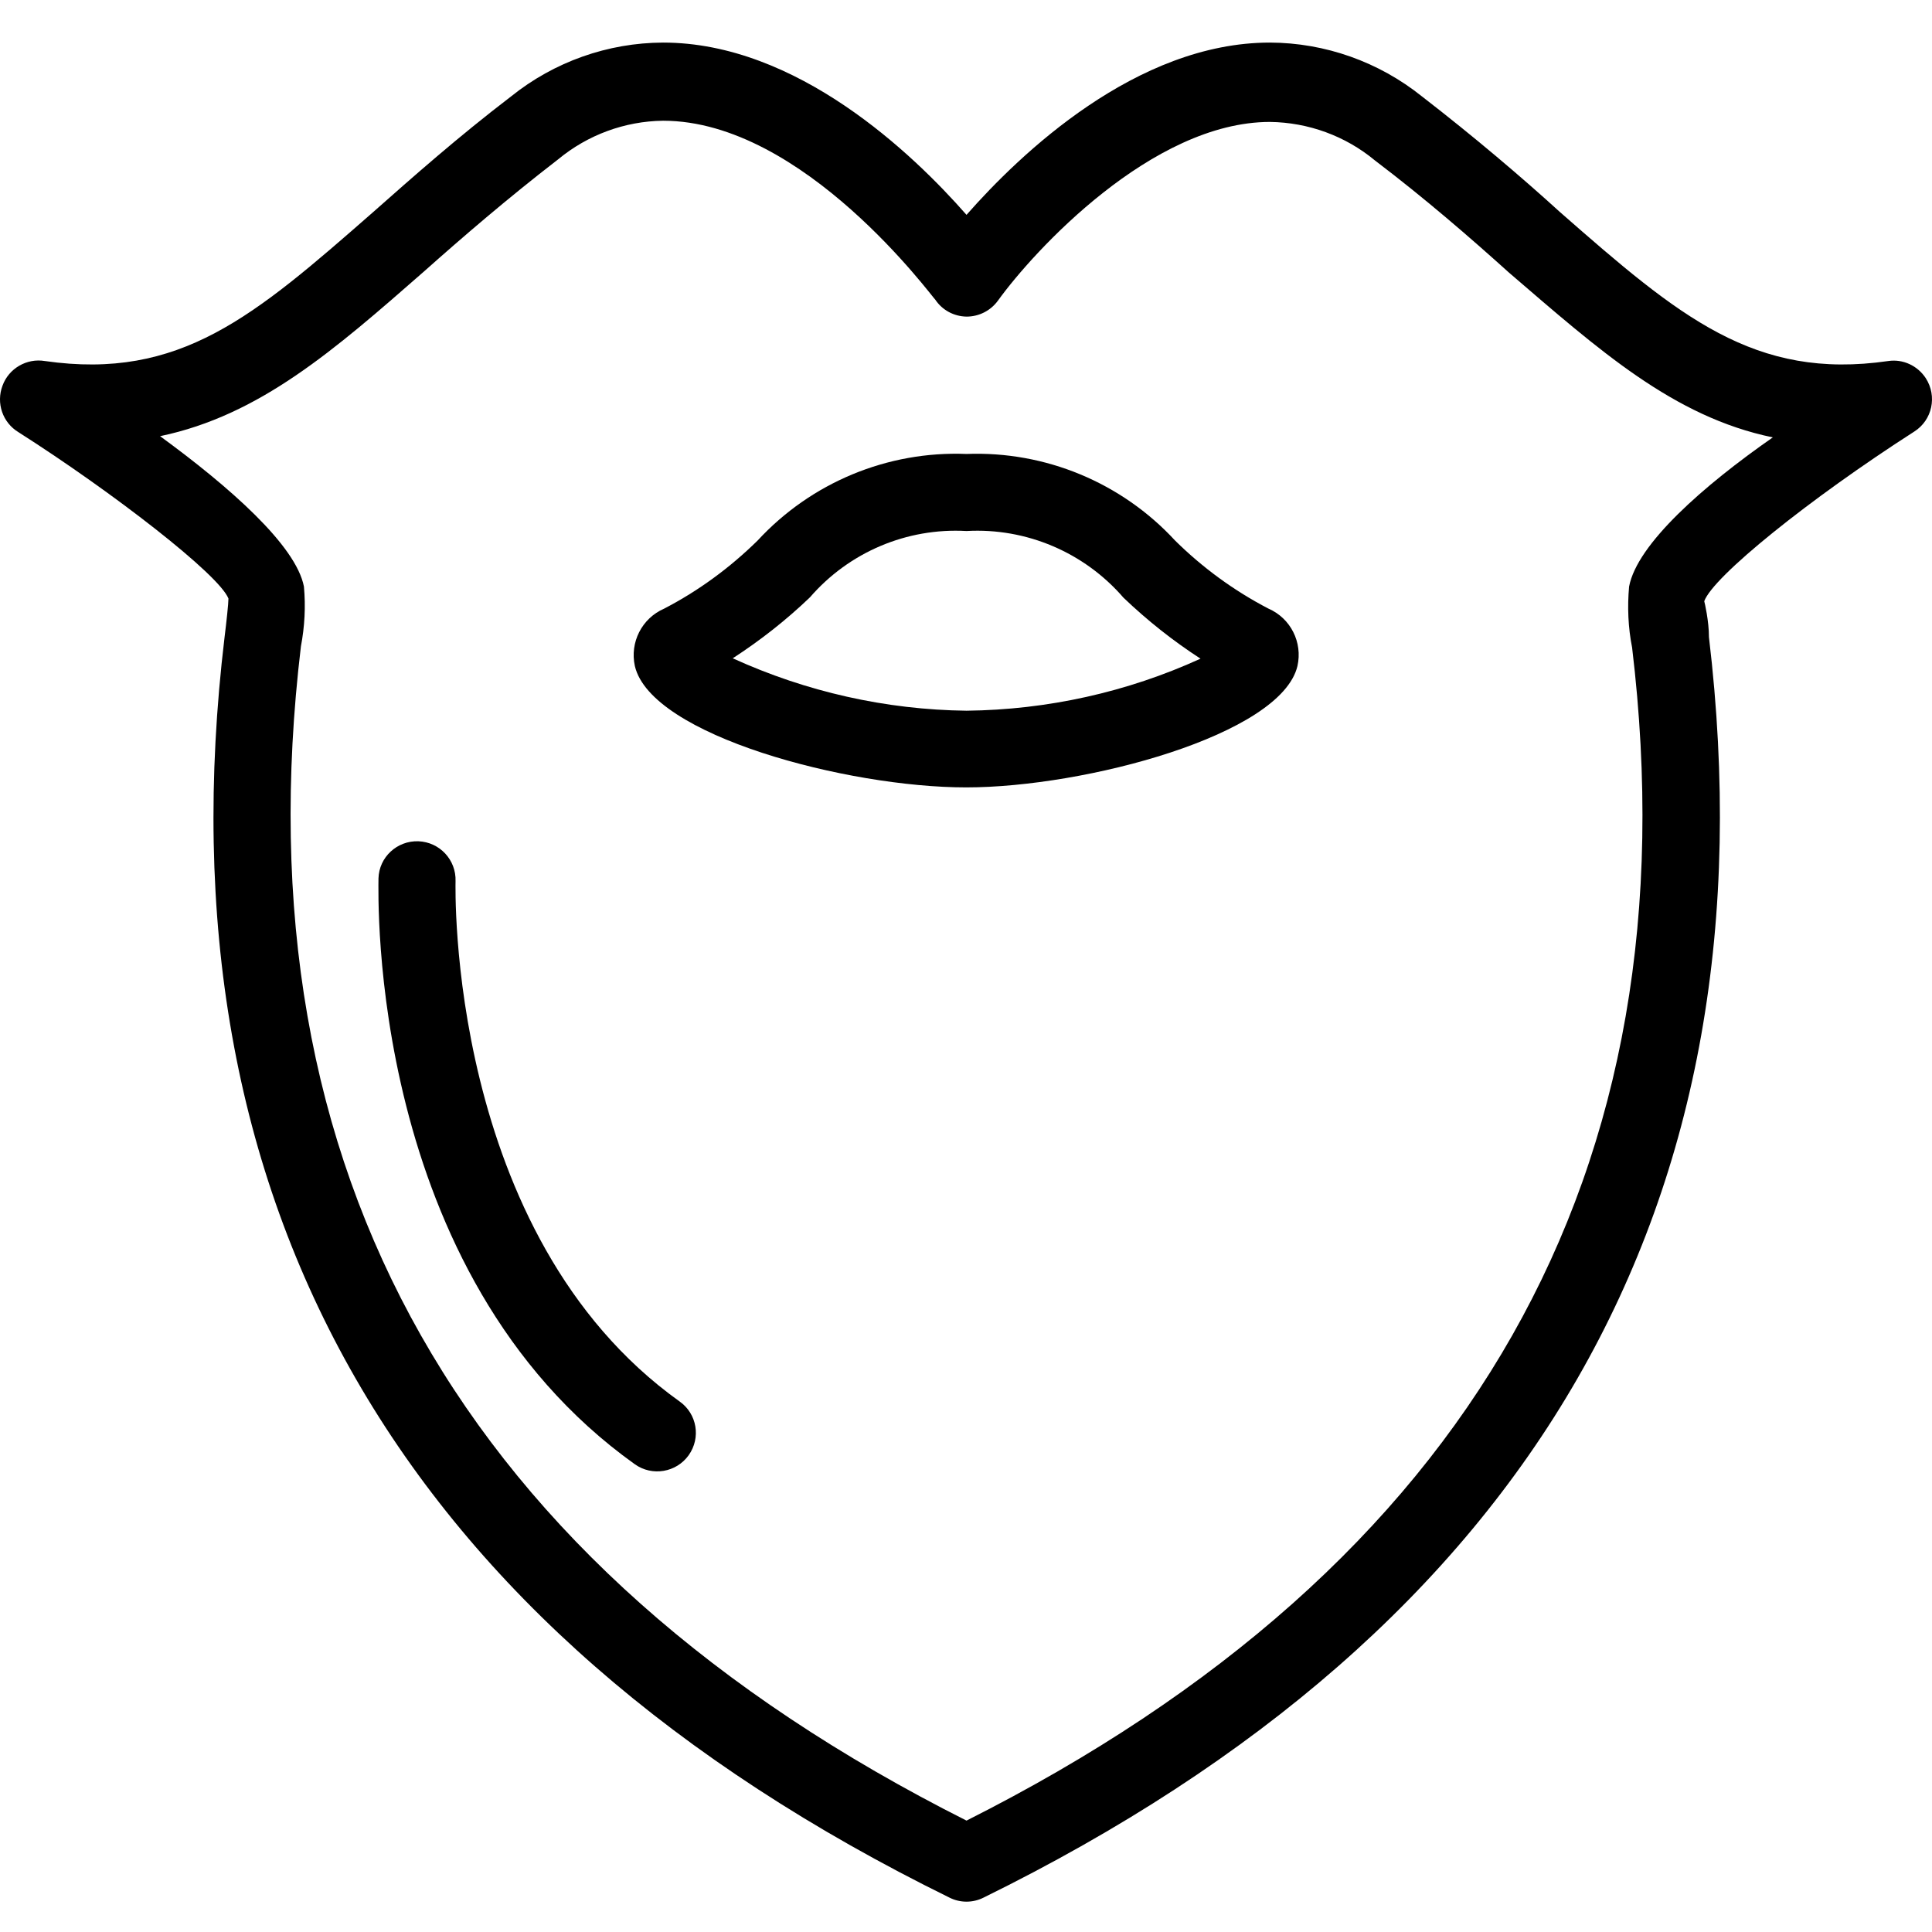 <svg xmlns="http://www.w3.org/2000/svg" height="62pt" version="1.1" viewBox="0 -1 62.373 62" width="62pt">
<g id="surface1">
<path d="M 60.961 10.469 C 56.637 11.094 54.211 9.035 50.367 5.664 C 49.117 4.527 47.613 3.246 45.906 1.926 C 44.512 0.809 42.781 0.195 41 0.188 C 36.684 0.188 32.934 3.781 31.203 5.75 C 29.477 3.781 25.727 0.188 21.406 0.188 C 19.621 0.195 17.891 0.809 16.5 1.926 C 14.793 3.23 13.336 4.52 12.043 5.664 C 8.195 9.035 5.816 11.094 1.449 10.469 C 0.863 10.371 0.285 10.707 0.082 11.262 C -0.133 11.828 0.086 12.461 0.602 12.77 C 3.629 14.699 7.074 17.363 7.375 18.137 C 7.375 18.301 7.312 18.883 7.25 19.383 C 5.059 37.668 12.926 51.363 30.656 60.078 C 31 60.25 31.406 60.25 31.75 60.078 C 49.477 51.363 57.348 37.668 55.172 19.383 C 55.172 18.859 55.035 18.273 55.02 18.223 C 55.305 17.426 58.422 14.914 61.801 12.746 C 62.383 12.375 62.547 11.605 62.172 11.023 C 61.91 10.621 61.438 10.398 60.961 10.469 Z M 52.594 17.75 C 52.535 18.406 52.562 19.07 52.691 19.719 C 54.723 36.652 47.5 49.383 31.203 57.59 C 14.906 49.383 7.688 36.652 9.715 19.68 C 9.836 19.043 9.871 18.398 9.812 17.75 C 9.555 16.418 7.402 14.527 5.168 12.895 C 8.387 12.223 10.789 10.117 13.688 7.578 C 14.93 6.473 16.375 5.227 18.02 3.957 C 18.973 3.168 20.168 2.727 21.406 2.711 C 25.953 2.711 30.117 8.438 30.195 8.488 C 30.422 8.828 30.797 9.027 31.203 9.035 C 31.602 9.035 31.977 8.848 32.215 8.523 C 33.367 6.922 37.195 2.75 41 2.75 C 42.238 2.766 43.438 3.203 44.387 3.992 C 46.027 5.238 47.461 6.484 48.719 7.617 C 51.621 10.109 54.023 12.273 57.234 12.934 C 55.004 14.488 52.855 16.371 52.594 17.75 Z M 52.594 17.75 " style=" stroke:none;fill-rule:nonzero;fill:rgb(0%,0%,0%);fill-opacity:1;" />
<path d="M 40.949 18.461 C 39.844 17.887 38.828 17.145 37.938 16.266 C 36.211 14.395 33.75 13.371 31.203 13.469 C 28.652 13.367 26.188 14.391 24.457 16.266 C 23.562 17.145 22.551 17.887 21.445 18.461 C 20.723 18.773 20.328 19.551 20.496 20.316 C 21.02 22.559 27.355 24.234 31.191 24.234 C 35.027 24.234 41.359 22.543 41.887 20.316 C 42.059 19.551 41.668 18.773 40.949 18.461 Z M 31.203 21.758 C 28.598 21.727 26.031 21.148 23.656 20.066 C 24.547 19.488 25.383 18.832 26.148 18.098 C 27.41 16.641 29.273 15.848 31.203 15.957 C 33.133 15.848 35.008 16.648 36.27 18.109 C 37.039 18.844 37.871 19.504 38.758 20.078 C 36.387 21.16 33.812 21.73 31.203 21.758 Z M 31.203 21.758 " style=" stroke:none;fill-rule:nonzero;fill:rgb(0%,0%,0%);fill-opacity:1;" />
<path d="M 14.707 27.262 C 14.73 26.574 14.195 26 13.508 25.973 C 12.82 25.949 12.238 26.484 12.219 27.172 C 12.219 27.699 11.844 39.91 20.496 46.086 C 21.055 46.484 21.836 46.352 22.234 45.793 C 22.633 45.23 22.504 44.457 21.941 44.059 C 14.398 38.668 14.707 27.371 14.707 27.262 Z M 14.707 27.262 " style=" stroke:none;fill-rule:nonzero;fill:rgb(0%,0%,0%);fill-opacity:1;" />
</g>
</svg>
